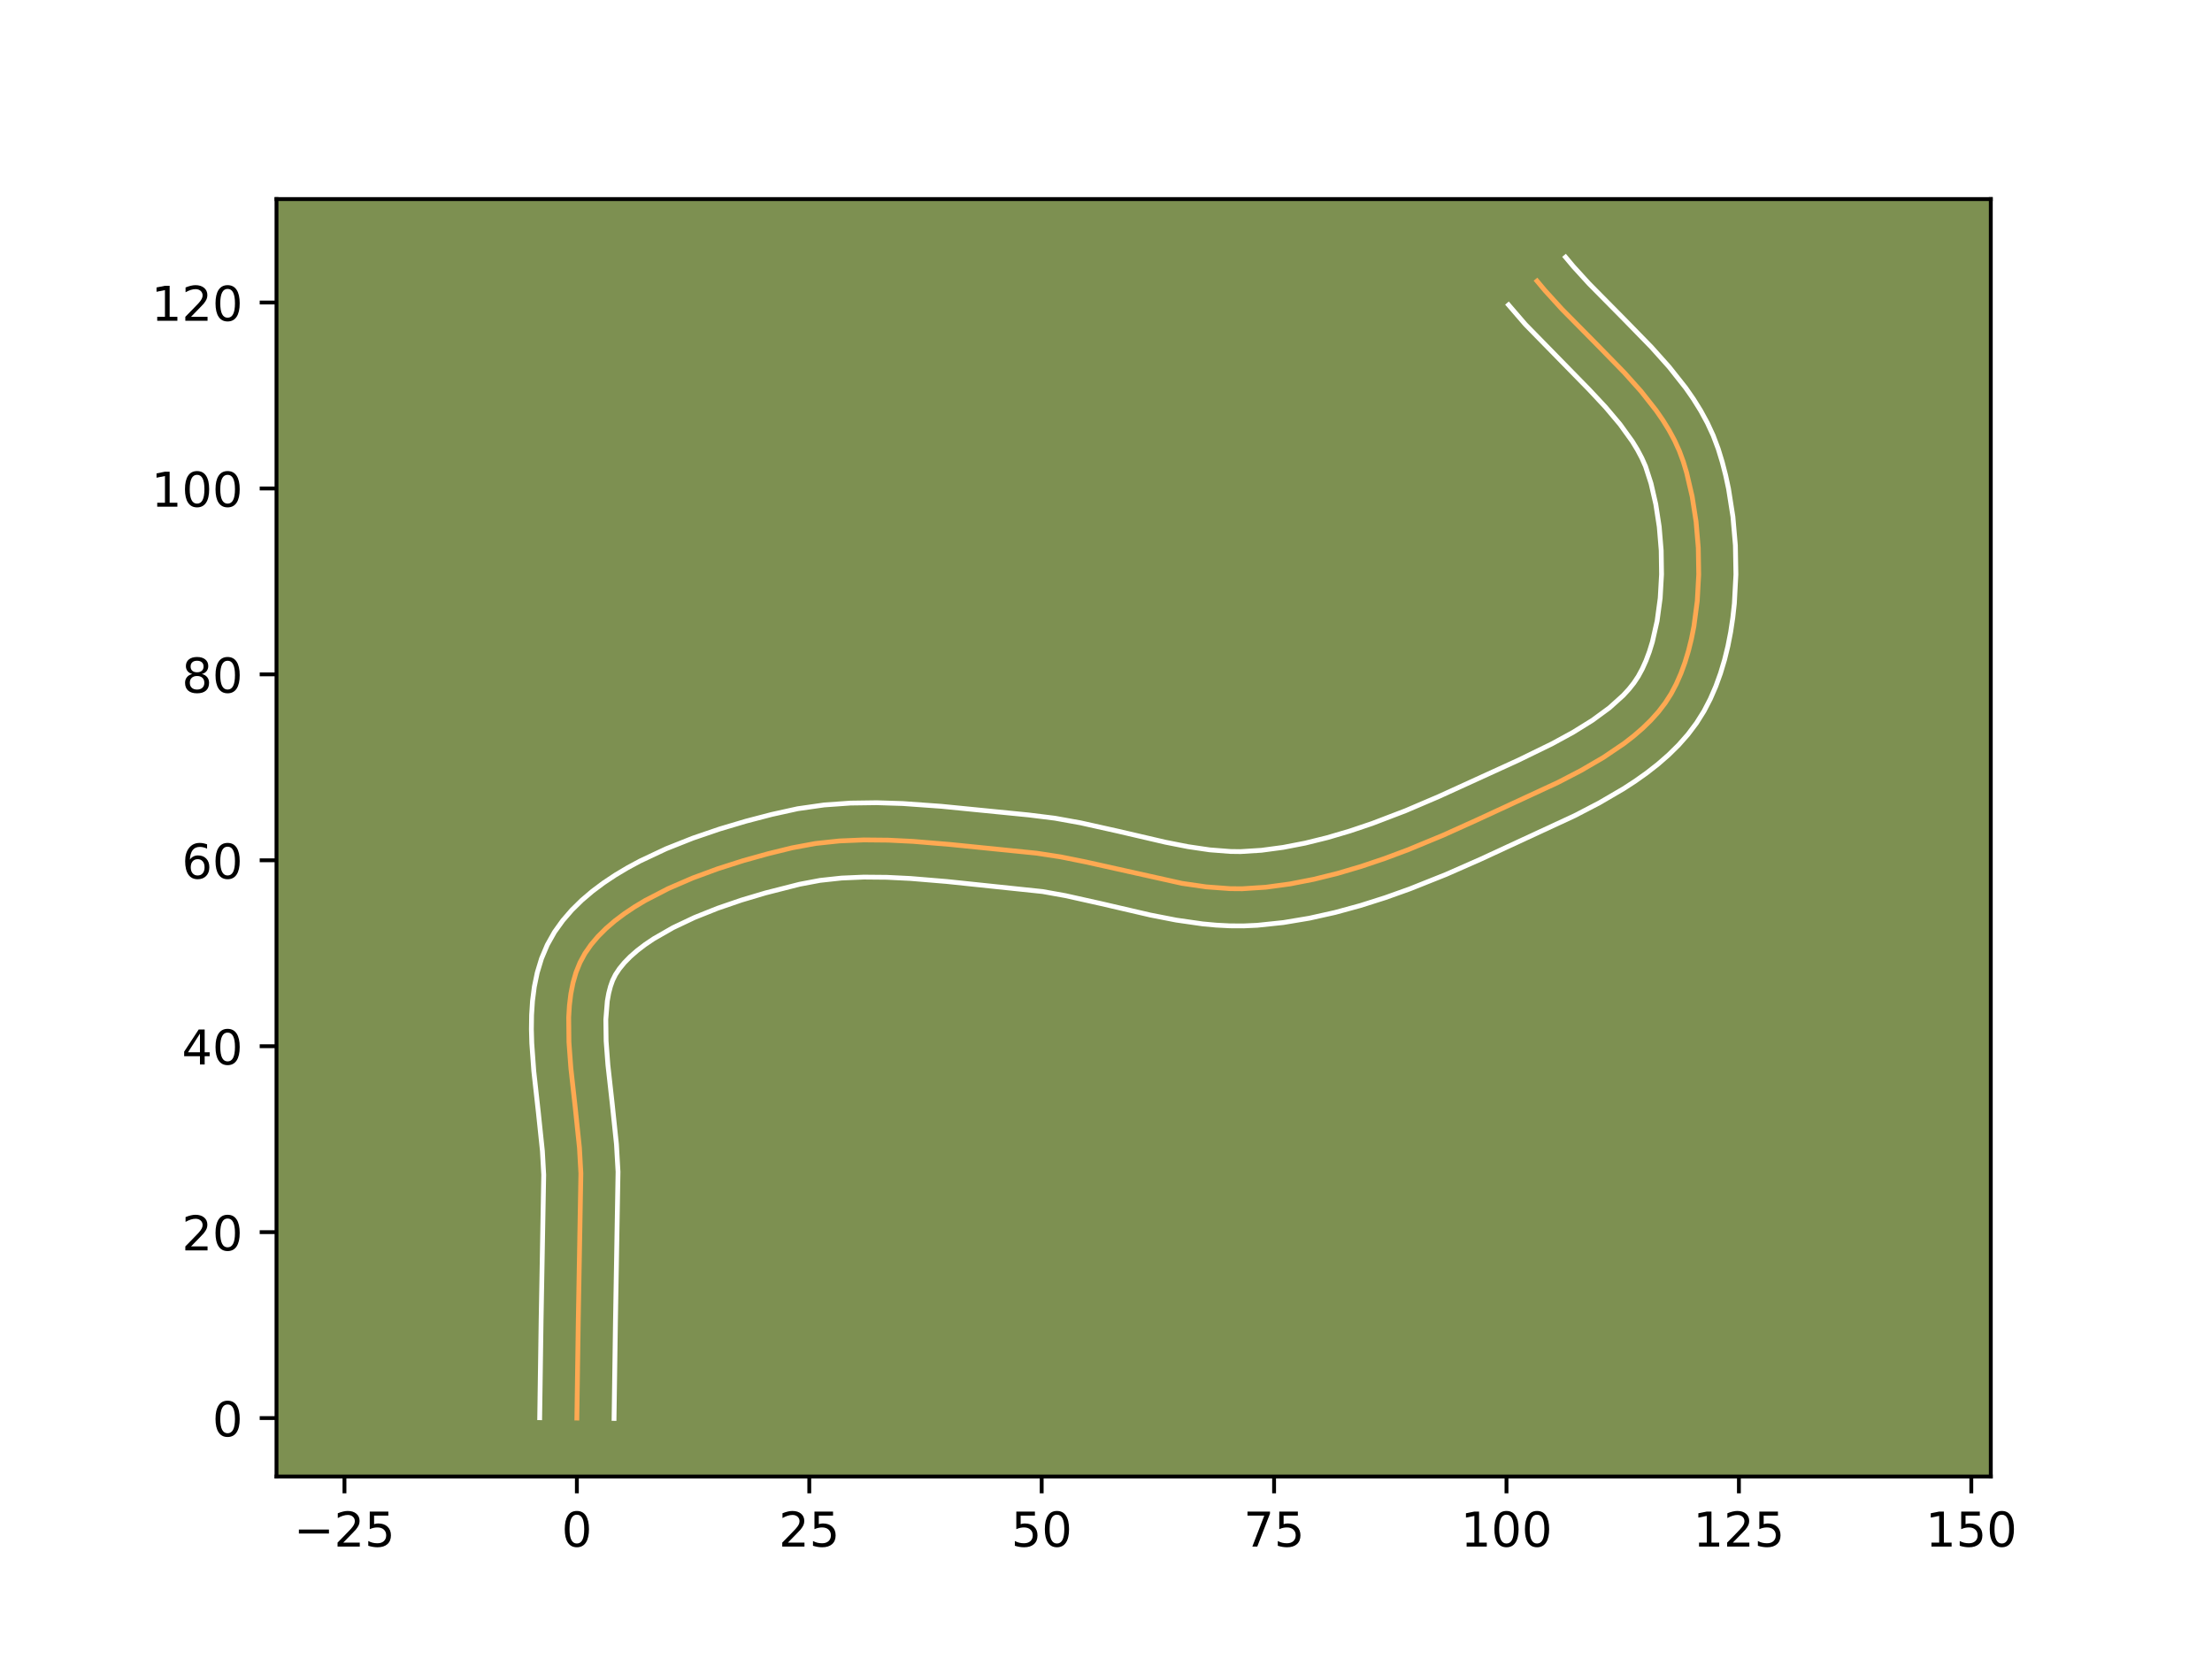 <?xml version="1.0" encoding="utf-8" standalone="no"?>
<!DOCTYPE svg PUBLIC "-//W3C//DTD SVG 1.1//EN"
  "http://www.w3.org/Graphics/SVG/1.1/DTD/svg11.dtd">
<!-- Created with matplotlib (https://matplotlib.org/) -->
<svg height="345.6pt" version="1.1" viewBox="0 0 460.8 345.6" width="460.8pt" xmlns="http://www.w3.org/2000/svg" xmlns:xlink="http://www.w3.org/1999/xlink">
 <defs>
  <style type="text/css">*{stroke-linecap:butt;stroke-linejoin:round;}</style>
 </defs>
 <g id="figure_1">
  <g id="patch_1">
   <path d="M 0 345.6 
L 460.8 345.6 
L 460.8 0 
L 0 0 
z
" style="fill:#ffffff;"/>
  </g>
  <g id="axes_1">
   <g id="patch_2">
    <path d="M 57.6 307.584 
L 414.72 307.584 
L 414.72 41.472 
L 57.6 41.472 
z
" style="fill:#7d9051;"/>
   </g>
   <g id="matplotlib.axis_1">
    <g id="xtick_1">
     <g id="line2d_1">
      <defs>
       <path d="M 0 0 
L 0 3.5 
" id="m3c68c5a3f3" style="stroke:#000000;stroke-width:0.8;"/>
      </defs>
      <g>
       <use style="stroke:#000000;stroke-width:0.8;" x="71.759" xlink:href="#m3c68c5a3f3" y="307.584"/>
      </g>
     </g>
     <g id="text_1">
      <!-- −25 -->
      <g transform="translate(61.207 322.182)scale(0.1 -0.1)">
       <defs>
        <path d="M 10.594 35.5 
L 73.188 35.5 
L 73.188 27.203 
L 10.594 27.203 
z
" id="DejaVuSans-8722"/>
        <path d="M 19.188 8.297 
L 53.609 8.297 
L 53.609 0 
L 7.328 0 
L 7.328 8.297 
Q 12.938 14.109 22.625 23.891 
Q 32.328 33.688 34.812 36.531 
Q 39.547 41.844 41.422 45.531 
Q 43.312 49.219 43.312 52.781 
Q 43.312 58.594 39.234 62.25 
Q 35.156 65.922 28.609 65.922 
Q 23.969 65.922 18.812 64.312 
Q 13.672 62.703 7.812 59.422 
L 7.812 69.391 
Q 13.766 71.781 18.938 73 
Q 24.125 74.219 28.422 74.219 
Q 39.75 74.219 46.484 68.547 
Q 53.219 62.891 53.219 53.422 
Q 53.219 48.922 51.531 44.891 
Q 49.859 40.875 45.406 35.406 
Q 44.188 33.984 37.641 27.219 
Q 31.109 20.453 19.188 8.297 
z
" id="DejaVuSans-50"/>
        <path d="M 10.797 72.906 
L 49.516 72.906 
L 49.516 64.594 
L 19.828 64.594 
L 19.828 46.734 
Q 21.969 47.469 24.109 47.828 
Q 26.266 48.188 28.422 48.188 
Q 40.625 48.188 47.75 41.5 
Q 54.891 34.812 54.891 23.391 
Q 54.891 11.625 47.562 5.094 
Q 40.234 -1.422 26.906 -1.422 
Q 22.312 -1.422 17.547 -0.641 
Q 12.797 0.141 7.719 1.703 
L 7.719 11.625 
Q 12.109 9.234 16.797 8.062 
Q 21.484 6.891 26.703 6.891 
Q 35.156 6.891 40.078 11.328 
Q 45.016 15.766 45.016 23.391 
Q 45.016 31 40.078 35.438 
Q 35.156 39.891 26.703 39.891 
Q 22.75 39.891 18.812 39.016 
Q 14.891 38.141 10.797 36.281 
z
" id="DejaVuSans-53"/>
       </defs>
       <use xlink:href="#DejaVuSans-8722"/>
       <use x="83.789" xlink:href="#DejaVuSans-50"/>
       <use x="147.412" xlink:href="#DejaVuSans-53"/>
      </g>
     </g>
    </g>
    <g id="xtick_2">
     <g id="line2d_2">
      <g>
       <use style="stroke:#000000;stroke-width:0.8;" x="120.173" xlink:href="#m3c68c5a3f3" y="307.584"/>
      </g>
     </g>
     <g id="text_2">
      <!-- 0 -->
      <g transform="translate(116.992 322.182)scale(0.1 -0.1)">
       <defs>
        <path d="M 31.781 66.406 
Q 24.172 66.406 20.328 58.906 
Q 16.5 51.422 16.5 36.375 
Q 16.5 21.391 20.328 13.891 
Q 24.172 6.391 31.781 6.391 
Q 39.453 6.391 43.281 13.891 
Q 47.125 21.391 47.125 36.375 
Q 47.125 51.422 43.281 58.906 
Q 39.453 66.406 31.781 66.406 
z
M 31.781 74.219 
Q 44.047 74.219 50.516 64.516 
Q 56.984 54.828 56.984 36.375 
Q 56.984 17.969 50.516 8.266 
Q 44.047 -1.422 31.781 -1.422 
Q 19.531 -1.422 13.062 8.266 
Q 6.594 17.969 6.594 36.375 
Q 6.594 54.828 13.062 64.516 
Q 19.531 74.219 31.781 74.219 
z
" id="DejaVuSans-48"/>
       </defs>
       <use xlink:href="#DejaVuSans-48"/>
      </g>
     </g>
    </g>
    <g id="xtick_3">
     <g id="line2d_3">
      <g>
       <use style="stroke:#000000;stroke-width:0.8;" x="168.588" xlink:href="#m3c68c5a3f3" y="307.584"/>
      </g>
     </g>
     <g id="text_3">
      <!-- 25 -->
      <g transform="translate(162.225 322.182)scale(0.1 -0.1)">
       <use xlink:href="#DejaVuSans-50"/>
       <use x="63.623" xlink:href="#DejaVuSans-53"/>
      </g>
     </g>
    </g>
    <g id="xtick_4">
     <g id="line2d_4">
      <g>
       <use style="stroke:#000000;stroke-width:0.8;" x="217.002" xlink:href="#m3c68c5a3f3" y="307.584"/>
      </g>
     </g>
     <g id="text_4">
      <!-- 50 -->
      <g transform="translate(210.64 322.182)scale(0.1 -0.1)">
       <use xlink:href="#DejaVuSans-53"/>
       <use x="63.623" xlink:href="#DejaVuSans-48"/>
      </g>
     </g>
    </g>
    <g id="xtick_5">
     <g id="line2d_5">
      <g>
       <use style="stroke:#000000;stroke-width:0.8;" x="265.416" xlink:href="#m3c68c5a3f3" y="307.584"/>
      </g>
     </g>
     <g id="text_5">
      <!-- 75 -->
      <g transform="translate(259.054 322.182)scale(0.1 -0.1)">
       <defs>
        <path d="M 8.203 72.906 
L 55.078 72.906 
L 55.078 68.703 
L 28.609 0 
L 18.312 0 
L 43.219 64.594 
L 8.203 64.594 
z
" id="DejaVuSans-55"/>
       </defs>
       <use xlink:href="#DejaVuSans-55"/>
       <use x="63.623" xlink:href="#DejaVuSans-53"/>
      </g>
     </g>
    </g>
    <g id="xtick_6">
     <g id="line2d_6">
      <g>
       <use style="stroke:#000000;stroke-width:0.8;" x="313.831" xlink:href="#m3c68c5a3f3" y="307.584"/>
      </g>
     </g>
     <g id="text_6">
      <!-- 100 -->
      <g transform="translate(304.287 322.182)scale(0.1 -0.1)">
       <defs>
        <path d="M 12.406 8.297 
L 28.516 8.297 
L 28.516 63.922 
L 10.984 60.406 
L 10.984 69.391 
L 28.422 72.906 
L 38.281 72.906 
L 38.281 8.297 
L 54.391 8.297 
L 54.391 0 
L 12.406 0 
z
" id="DejaVuSans-49"/>
       </defs>
       <use xlink:href="#DejaVuSans-49"/>
       <use x="63.623" xlink:href="#DejaVuSans-48"/>
       <use x="127.246" xlink:href="#DejaVuSans-48"/>
      </g>
     </g>
    </g>
    <g id="xtick_7">
     <g id="line2d_7">
      <g>
       <use style="stroke:#000000;stroke-width:0.8;" x="362.245" xlink:href="#m3c68c5a3f3" y="307.584"/>
      </g>
     </g>
     <g id="text_7">
      <!-- 125 -->
      <g transform="translate(352.701 322.182)scale(0.1 -0.1)">
       <use xlink:href="#DejaVuSans-49"/>
       <use x="63.623" xlink:href="#DejaVuSans-50"/>
       <use x="127.246" xlink:href="#DejaVuSans-53"/>
      </g>
     </g>
    </g>
    <g id="xtick_8">
     <g id="line2d_8">
      <g>
       <use style="stroke:#000000;stroke-width:0.8;" x="410.66" xlink:href="#m3c68c5a3f3" y="307.584"/>
      </g>
     </g>
     <g id="text_8">
      <!-- 150 -->
      <g transform="translate(401.116 322.182)scale(0.1 -0.1)">
       <use xlink:href="#DejaVuSans-49"/>
       <use x="63.623" xlink:href="#DejaVuSans-53"/>
       <use x="127.246" xlink:href="#DejaVuSans-48"/>
      </g>
     </g>
    </g>
   </g>
   <g id="matplotlib.axis_2">
    <g id="ytick_1">
     <g id="line2d_9">
      <defs>
       <path d="M 0 0 
L -3.5 0 
" id="maa1a59054d" style="stroke:#000000;stroke-width:0.8;"/>
      </defs>
      <g>
       <use style="stroke:#000000;stroke-width:0.8;" x="57.6" xlink:href="#maa1a59054d" y="295.413"/>
      </g>
     </g>
     <g id="text_9">
      <!-- 0 -->
      <g transform="translate(44.237 299.213)scale(0.1 -0.1)">
       <use xlink:href="#DejaVuSans-48"/>
      </g>
     </g>
    </g>
    <g id="ytick_2">
     <g id="line2d_10">
      <g>
       <use style="stroke:#000000;stroke-width:0.8;" x="57.6" xlink:href="#maa1a59054d" y="256.682"/>
      </g>
     </g>
     <g id="text_10">
      <!-- 20 -->
      <g transform="translate(37.875 260.481)scale(0.1 -0.1)">
       <use xlink:href="#DejaVuSans-50"/>
       <use x="63.623" xlink:href="#DejaVuSans-48"/>
      </g>
     </g>
    </g>
    <g id="ytick_3">
     <g id="line2d_11">
      <g>
       <use style="stroke:#000000;stroke-width:0.8;" x="57.6" xlink:href="#maa1a59054d" y="217.95"/>
      </g>
     </g>
     <g id="text_11">
      <!-- 40 -->
      <g transform="translate(37.875 221.75)scale(0.1 -0.1)">
       <defs>
        <path d="M 37.797 64.312 
L 12.891 25.391 
L 37.797 25.391 
z
M 35.203 72.906 
L 47.609 72.906 
L 47.609 25.391 
L 58.016 25.391 
L 58.016 17.188 
L 47.609 17.188 
L 47.609 0 
L 37.797 0 
L 37.797 17.188 
L 4.891 17.188 
L 4.891 26.703 
z
" id="DejaVuSans-52"/>
       </defs>
       <use xlink:href="#DejaVuSans-52"/>
       <use x="63.623" xlink:href="#DejaVuSans-48"/>
      </g>
     </g>
    </g>
    <g id="ytick_4">
     <g id="line2d_12">
      <g>
       <use style="stroke:#000000;stroke-width:0.8;" x="57.6" xlink:href="#maa1a59054d" y="179.219"/>
      </g>
     </g>
     <g id="text_12">
      <!-- 60 -->
      <g transform="translate(37.875 183.018)scale(0.1 -0.1)">
       <defs>
        <path d="M 33.016 40.375 
Q 26.375 40.375 22.484 35.828 
Q 18.609 31.297 18.609 23.391 
Q 18.609 15.531 22.484 10.953 
Q 26.375 6.391 33.016 6.391 
Q 39.656 6.391 43.531 10.953 
Q 47.406 15.531 47.406 23.391 
Q 47.406 31.297 43.531 35.828 
Q 39.656 40.375 33.016 40.375 
z
M 52.594 71.297 
L 52.594 62.312 
Q 48.875 64.062 45.094 64.984 
Q 41.312 65.922 37.594 65.922 
Q 27.828 65.922 22.672 59.328 
Q 17.531 52.734 16.797 39.406 
Q 19.672 43.656 24.016 45.922 
Q 28.375 48.188 33.594 48.188 
Q 44.578 48.188 50.953 41.516 
Q 57.328 34.859 57.328 23.391 
Q 57.328 12.156 50.688 5.359 
Q 44.047 -1.422 33.016 -1.422 
Q 20.359 -1.422 13.672 8.266 
Q 6.984 17.969 6.984 36.375 
Q 6.984 53.656 15.188 63.938 
Q 23.391 74.219 37.203 74.219 
Q 40.922 74.219 44.703 73.484 
Q 48.484 72.75 52.594 71.297 
z
" id="DejaVuSans-54"/>
       </defs>
       <use xlink:href="#DejaVuSans-54"/>
       <use x="63.623" xlink:href="#DejaVuSans-48"/>
      </g>
     </g>
    </g>
    <g id="ytick_5">
     <g id="line2d_13">
      <g>
       <use style="stroke:#000000;stroke-width:0.8;" x="57.6" xlink:href="#maa1a59054d" y="140.487"/>
      </g>
     </g>
     <g id="text_13">
      <!-- 80 -->
      <g transform="translate(37.875 144.287)scale(0.1 -0.1)">
       <defs>
        <path d="M 31.781 34.625 
Q 24.75 34.625 20.719 30.859 
Q 16.703 27.094 16.703 20.516 
Q 16.703 13.922 20.719 10.156 
Q 24.75 6.391 31.781 6.391 
Q 38.812 6.391 42.859 10.172 
Q 46.922 13.969 46.922 20.516 
Q 46.922 27.094 42.891 30.859 
Q 38.875 34.625 31.781 34.625 
z
M 21.922 38.812 
Q 15.578 40.375 12.031 44.719 
Q 8.5 49.078 8.5 55.328 
Q 8.5 64.062 14.719 69.141 
Q 20.953 74.219 31.781 74.219 
Q 42.672 74.219 48.875 69.141 
Q 55.078 64.062 55.078 55.328 
Q 55.078 49.078 51.531 44.719 
Q 48 40.375 41.703 38.812 
Q 48.828 37.156 52.797 32.312 
Q 56.781 27.484 56.781 20.516 
Q 56.781 9.906 50.312 4.234 
Q 43.844 -1.422 31.781 -1.422 
Q 19.734 -1.422 13.25 4.234 
Q 6.781 9.906 6.781 20.516 
Q 6.781 27.484 10.781 32.312 
Q 14.797 37.156 21.922 38.812 
z
M 18.312 54.391 
Q 18.312 48.734 21.844 45.562 
Q 25.391 42.391 31.781 42.391 
Q 38.141 42.391 41.719 45.562 
Q 45.312 48.734 45.312 54.391 
Q 45.312 60.062 41.719 63.234 
Q 38.141 66.406 31.781 66.406 
Q 25.391 66.406 21.844 63.234 
Q 18.312 60.062 18.312 54.391 
z
" id="DejaVuSans-56"/>
       </defs>
       <use xlink:href="#DejaVuSans-56"/>
       <use x="63.623" xlink:href="#DejaVuSans-48"/>
      </g>
     </g>
    </g>
    <g id="ytick_6">
     <g id="line2d_14">
      <g>
       <use style="stroke:#000000;stroke-width:0.8;" x="57.6" xlink:href="#maa1a59054d" y="101.756"/>
      </g>
     </g>
     <g id="text_14">
      <!-- 100 -->
      <g transform="translate(31.512 105.555)scale(0.1 -0.1)">
       <use xlink:href="#DejaVuSans-49"/>
       <use x="63.623" xlink:href="#DejaVuSans-48"/>
       <use x="127.246" xlink:href="#DejaVuSans-48"/>
      </g>
     </g>
    </g>
    <g id="ytick_7">
     <g id="line2d_15">
      <g>
       <use style="stroke:#000000;stroke-width:0.8;" x="57.6" xlink:href="#maa1a59054d" y="63.024"/>
      </g>
     </g>
     <g id="text_15">
      <!-- 120 -->
      <g transform="translate(31.512 66.824)scale(0.1 -0.1)">
       <use xlink:href="#DejaVuSans-49"/>
       <use x="63.623" xlink:href="#DejaVuSans-50"/>
       <use x="127.246" xlink:href="#DejaVuSans-48"/>
      </g>
     </g>
    </g>
   </g>
   <g id="line2d_16">
    <path clip-path="url(#pf34c6a0e7e)" d="M 120.173 295.413 
L 120.469 275.031 
L 121.007 244.424 
L 120.708 239.086 
L 119.842 230.818 
L 118.921 222.516 
L 118.523 217.117 
L 118.47 211.932 
L 118.62 209.45 
L 118.911 207.057 
L 119.362 204.763 
L 119.992 202.581 
L 120.82 200.523 
L 121.863 198.599 
L 123.128 196.789 
L 124.596 195.059 
L 126.251 193.41 
L 128.078 191.839 
L 130.059 190.345 
L 132.18 188.926 
L 134.422 187.581 
L 139.211 185.107 
L 144.295 182.908 
L 149.546 180.972 
L 154.834 179.287 
L 160.028 177.841 
L 165.001 176.62 
L 169.877 175.714 
L 174.856 175.183 
L 179.918 174.97 
L 185.041 175.02 
L 190.206 175.275 
L 197.985 175.922 
L 215.94 177.733 
L 221.007 178.512 
L 226.072 179.532 
L 246.258 184.023 
L 251.269 184.752 
L 256.26 185.123 
L 258.746 185.144 
L 263.706 184.823 
L 268.681 184.148 
L 273.664 183.177 
L 278.639 181.944 
L 283.593 180.48 
L 288.511 178.82 
L 293.377 176.998 
L 300.549 174.03 
L 307.525 170.883 
L 324.535 163.008 
L 329.38 160.492 
L 334.011 157.795 
L 338.315 154.883 
L 340.308 153.336 
L 342.178 151.722 
L 343.909 150.037 
L 345.487 148.277 
L 346.898 146.438 
L 348.129 144.515 
L 349.205 142.475 
L 350.163 140.299 
L 351.007 137.999 
L 351.737 135.591 
L 352.357 133.089 
L 352.869 130.506 
L 353.576 125.159 
L 353.875 119.663 
L 353.786 114.134 
L 353.325 108.685 
L 352.51 103.431 
L 351.359 98.487 
L 350.662 96.167 
L 349.838 93.934 
L 348.846 91.755 
L 347.699 89.626 
L 346.413 87.542 
L 345.002 85.5 
L 341.862 81.517 
L 338.395 77.641 
L 332.834 71.944 
L 325.352 64.37 
L 321.841 60.508 
L 320.194 58.542 
L 320.194 58.542 
" style="fill:none;stroke:#fea952;stroke-linecap:square;"/>
   </g>
   <g id="line2d_17">
    <path clip-path="url(#pf34c6a0e7e)" d="M 112.427 295.339 
L 112.725 274.883 
L 113.268 244.745 
L 112.994 239.796 
L 112.149 231.72 
L 111.203 223.177 
L 110.78 217.349 
L 110.698 214.413 
L 110.738 211.467 
L 110.93 208.515 
L 111.31 205.561 
L 111.92 202.613 
L 112.805 199.692 
L 114.011 196.83 
L 115.512 194.164 
L 117.223 191.775 
L 119.129 189.572 
L 121.2 187.537 
L 123.415 185.654 
L 125.752 183.907 
L 128.196 182.283 
L 130.732 180.771 
L 133.347 179.36 
L 138.758 176.817 
L 144.319 174.607 
L 149.917 172.695 
L 155.436 171.055 
L 160.757 169.667 
L 166.17 168.472 
L 171.67 167.689 
L 177.165 167.297 
L 182.636 167.221 
L 188.068 167.392 
L 196.108 167.968 
L 214.224 169.762 
L 219.758 170.447 
L 225.137 171.418 
L 232.928 173.156 
L 242.794 175.451 
L 247.486 176.375 
L 252 177.04 
L 256.324 177.377 
L 258.416 177.405 
L 262.784 177.131 
L 267.303 176.525 
L 271.889 175.637 
L 276.521 174.492 
L 281.181 173.119 
L 285.848 171.546 
L 292.823 168.879 
L 299.711 165.936 
L 316.285 158.371 
L 323.338 154.932 
L 327.735 152.532 
L 331.744 150.04 
L 335.246 147.473 
L 338.142 144.866 
L 339.341 143.562 
L 340.373 142.263 
L 341.277 140.901 
L 342.115 139.354 
L 342.891 137.631 
L 343.594 135.75 
L 344.218 133.728 
L 345.212 129.334 
L 345.85 124.595 
L 346.129 119.655 
L 346.057 114.656 
L 345.65 109.737 
L 344.932 105.04 
L 343.939 100.713 
L 342.789 97.145 
L 342.026 95.428 
L 341.108 93.695 
L 340.04 91.945 
L 337.488 88.401 
L 334.453 84.804 
L 331.042 81.152 
L 317.773 67.593 
L 314.256 63.516 
L 314.256 63.516 
" style="fill:none;stroke:#ffffff;stroke-linecap:square;"/>
   </g>
   <g id="line2d_18">
    <path clip-path="url(#pf34c6a0e7e)" d="M 127.919 295.488 
L 128.214 275.179 
L 128.747 244.103 
L 128.421 238.376 
L 127.536 229.917 
L 126.639 221.856 
L 126.266 216.884 
L 126.203 212.398 
L 126.511 208.553 
L 126.804 206.913 
L 127.18 205.471 
L 127.629 204.216 
L 128.214 203.034 
L 129.033 201.802 
L 130.063 200.547 
L 131.302 199.283 
L 132.741 198.024 
L 134.367 196.783 
L 136.163 195.57 
L 140.196 193.257 
L 144.69 191.129 
L 149.497 189.208 
L 154.47 187.503 
L 159.465 186.015 
L 166.576 184.204 
L 170.835 183.4 
L 175.294 182.916 
L 179.931 182.716 
L 184.724 182.759 
L 189.647 183.001 
L 197.219 183.63 
L 217.19 185.725 
L 221.943 186.578 
L 229.339 188.228 
L 239.665 190.624 
L 245.03 191.672 
L 250.539 192.464 
L 253.348 192.723 
L 256.195 192.869 
L 259.076 192.883 
L 261.897 192.756 
L 267.35 192.184 
L 272.756 191.28 
L 278.106 190.087 
L 283.391 188.644 
L 288.6 186.99 
L 293.723 185.161 
L 301.225 182.167 
L 308.472 178.978 
L 328.036 169.918 
L 333.182 167.241 
L 338.227 164.294 
L 340.678 162.697 
L 343.064 161.003 
L 345.371 159.199 
L 347.581 157.273 
L 349.676 155.209 
L 351.632 152.993 
L 353.423 150.613 
L 354.98 148.129 
L 356.294 145.597 
L 357.436 142.966 
L 358.419 140.248 
L 359.256 137.454 
L 359.956 134.594 
L 360.526 131.678 
L 360.973 128.718 
L 361.301 125.722 
L 361.622 119.671 
L 361.514 113.612 
L 360.999 107.633 
L 360.087 101.822 
L 359.483 99.006 
L 358.778 96.261 
L 357.93 93.486 
L 356.888 90.722 
L 355.666 88.082 
L 354.291 85.557 
L 352.787 83.14 
L 351.175 80.819 
L 347.7 76.426 
L 344.003 72.297 
L 338.303 66.458 
L 331.024 59.095 
L 327.78 55.534 
L 326.133 53.568 
L 326.133 53.568 
" style="fill:none;stroke:#ffffff;stroke-linecap:square;"/>
   </g>
   <g id="patch_3">
    <path d="M 57.6 307.584 
L 57.6 41.472 
" style="fill:none;stroke:#000000;stroke-linecap:square;stroke-linejoin:miter;stroke-width:0.8;"/>
   </g>
   <g id="patch_4">
    <path d="M 414.72 307.584 
L 414.72 41.472 
" style="fill:none;stroke:#000000;stroke-linecap:square;stroke-linejoin:miter;stroke-width:0.8;"/>
   </g>
   <g id="patch_5">
    <path d="M 57.6 307.584 
L 414.72 307.584 
" style="fill:none;stroke:#000000;stroke-linecap:square;stroke-linejoin:miter;stroke-width:0.8;"/>
   </g>
   <g id="patch_6">
    <path d="M 57.6 41.472 
L 414.72 41.472 
" style="fill:none;stroke:#000000;stroke-linecap:square;stroke-linejoin:miter;stroke-width:0.8;"/>
   </g>
  </g>
 </g>
 <defs>
  <clipPath id="pf34c6a0e7e">
   <rect height="266.112" width="357.12" x="57.6" y="41.472"/>
  </clipPath>
 </defs>
</svg>
